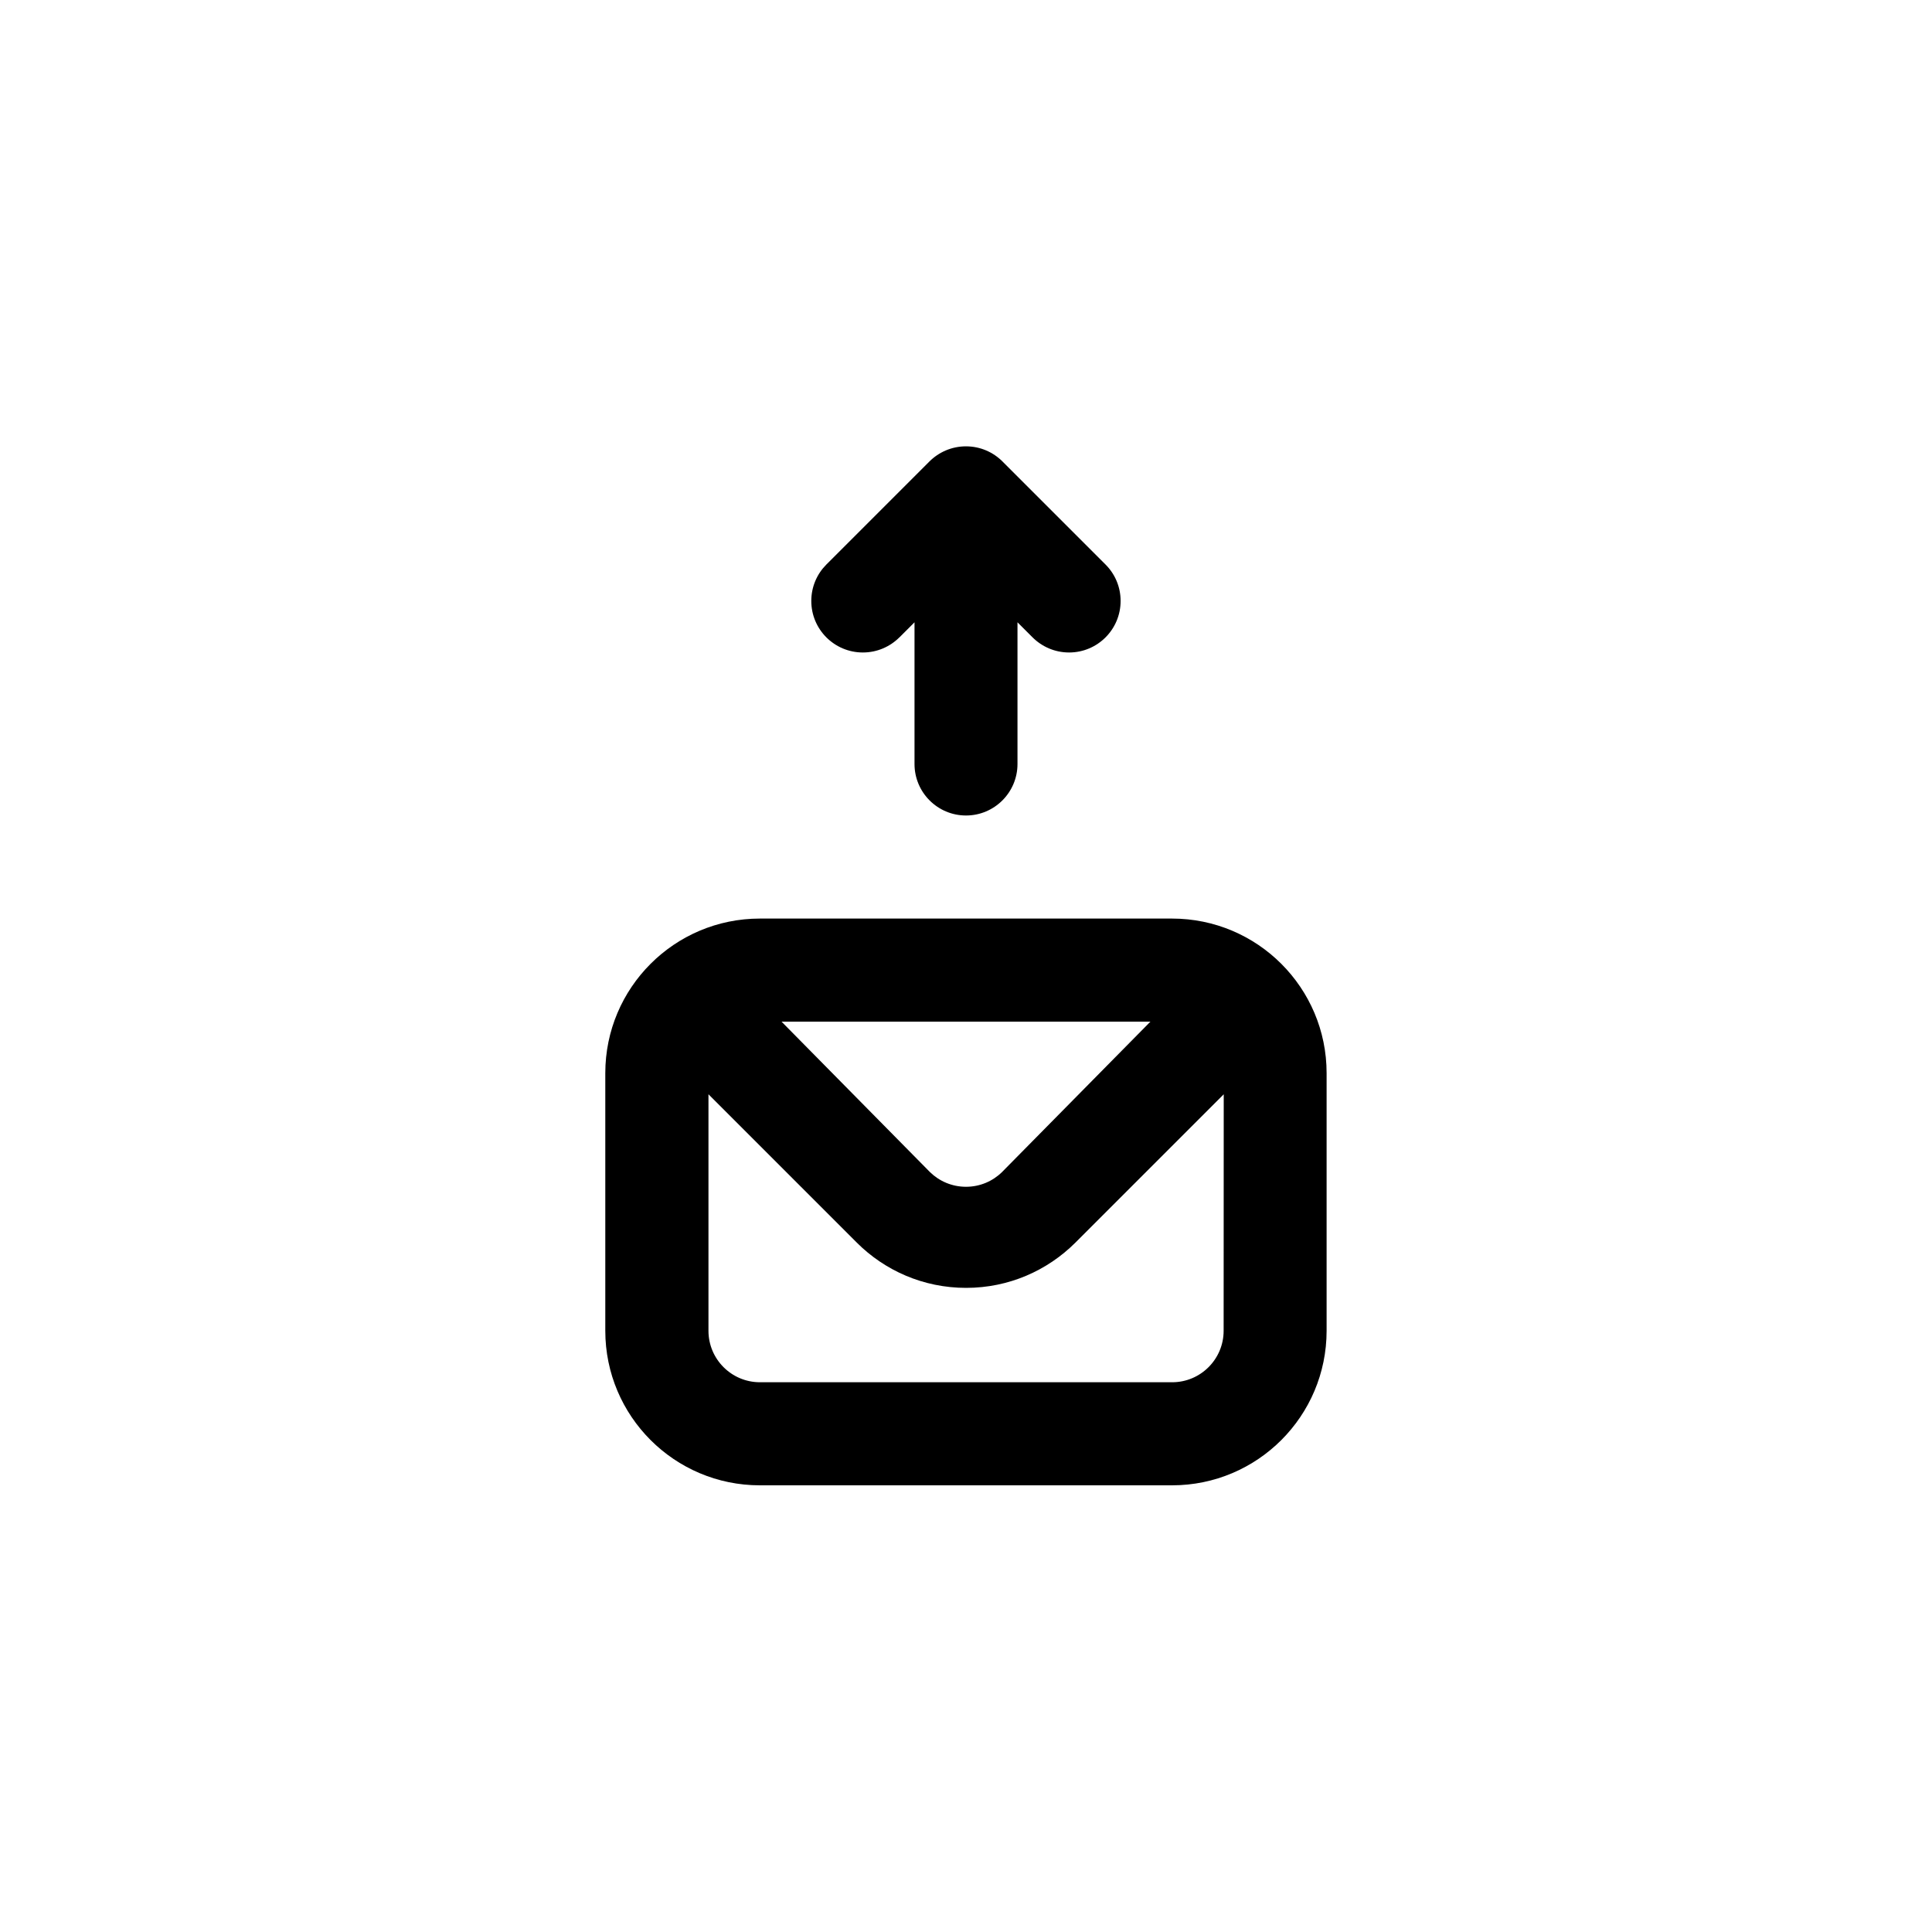 <!-- Generated by IcoMoon.io -->
<svg version="1.1" xmlns="http://www.w3.org/2000/svg" width="40" height="40" viewBox="0 0 40 40">
<title>ul-envelope-upload-alt</title>
<path d="M24.266 19.018h-8.534c-1.767 0-3.2 1.433-3.2 3.2v0 5.334c0 1.767 1.433 3.2 3.2 3.2v0h8.534c1.767 0 3.2-1.433 3.2-3.2v0-5.334c0-1.767-1.433-3.2-3.2-3.2v0zM23.818 21.152l-3.072 3.114c-0.192 0.189-0.456 0.305-0.746 0.305s-0.554-0.116-0.747-0.305v0l-3.072-3.114zM25.334 27.552c0 0.589-0.478 1.066-1.066 1.066v0h-8.534c-0.589 0-1.066-0.478-1.066-1.066v0-4.896l3.072 3.072c0.579 0.578 1.378 0.936 2.262 0.936s1.682-0.358 2.262-0.936l3.072-3.072zM18.624 13.194l0.31-0.31v2.934c0 0.589 0.478 1.066 1.066 1.066s1.066-0.478 1.066-1.066v0-2.934l0.31 0.31c0.194 0.194 0.462 0.315 0.758 0.315 0.59 0 1.067-0.478 1.067-1.067 0-0.294-0.118-0.559-0.31-0.752l-2.134-2.134c-0.194-0.195-0.462-0.315-0.758-0.315s-0.564 0.121-0.758 0.315l-2.134 2.134c-0.192 0.193-0.31 0.458-0.31 0.752s0.118 0.559 0.31 0.752v0c0.194 0.195 0.462 0.315 0.758 0.315s0.564-0.121 0.758-0.315v0z"></path>
</svg>
